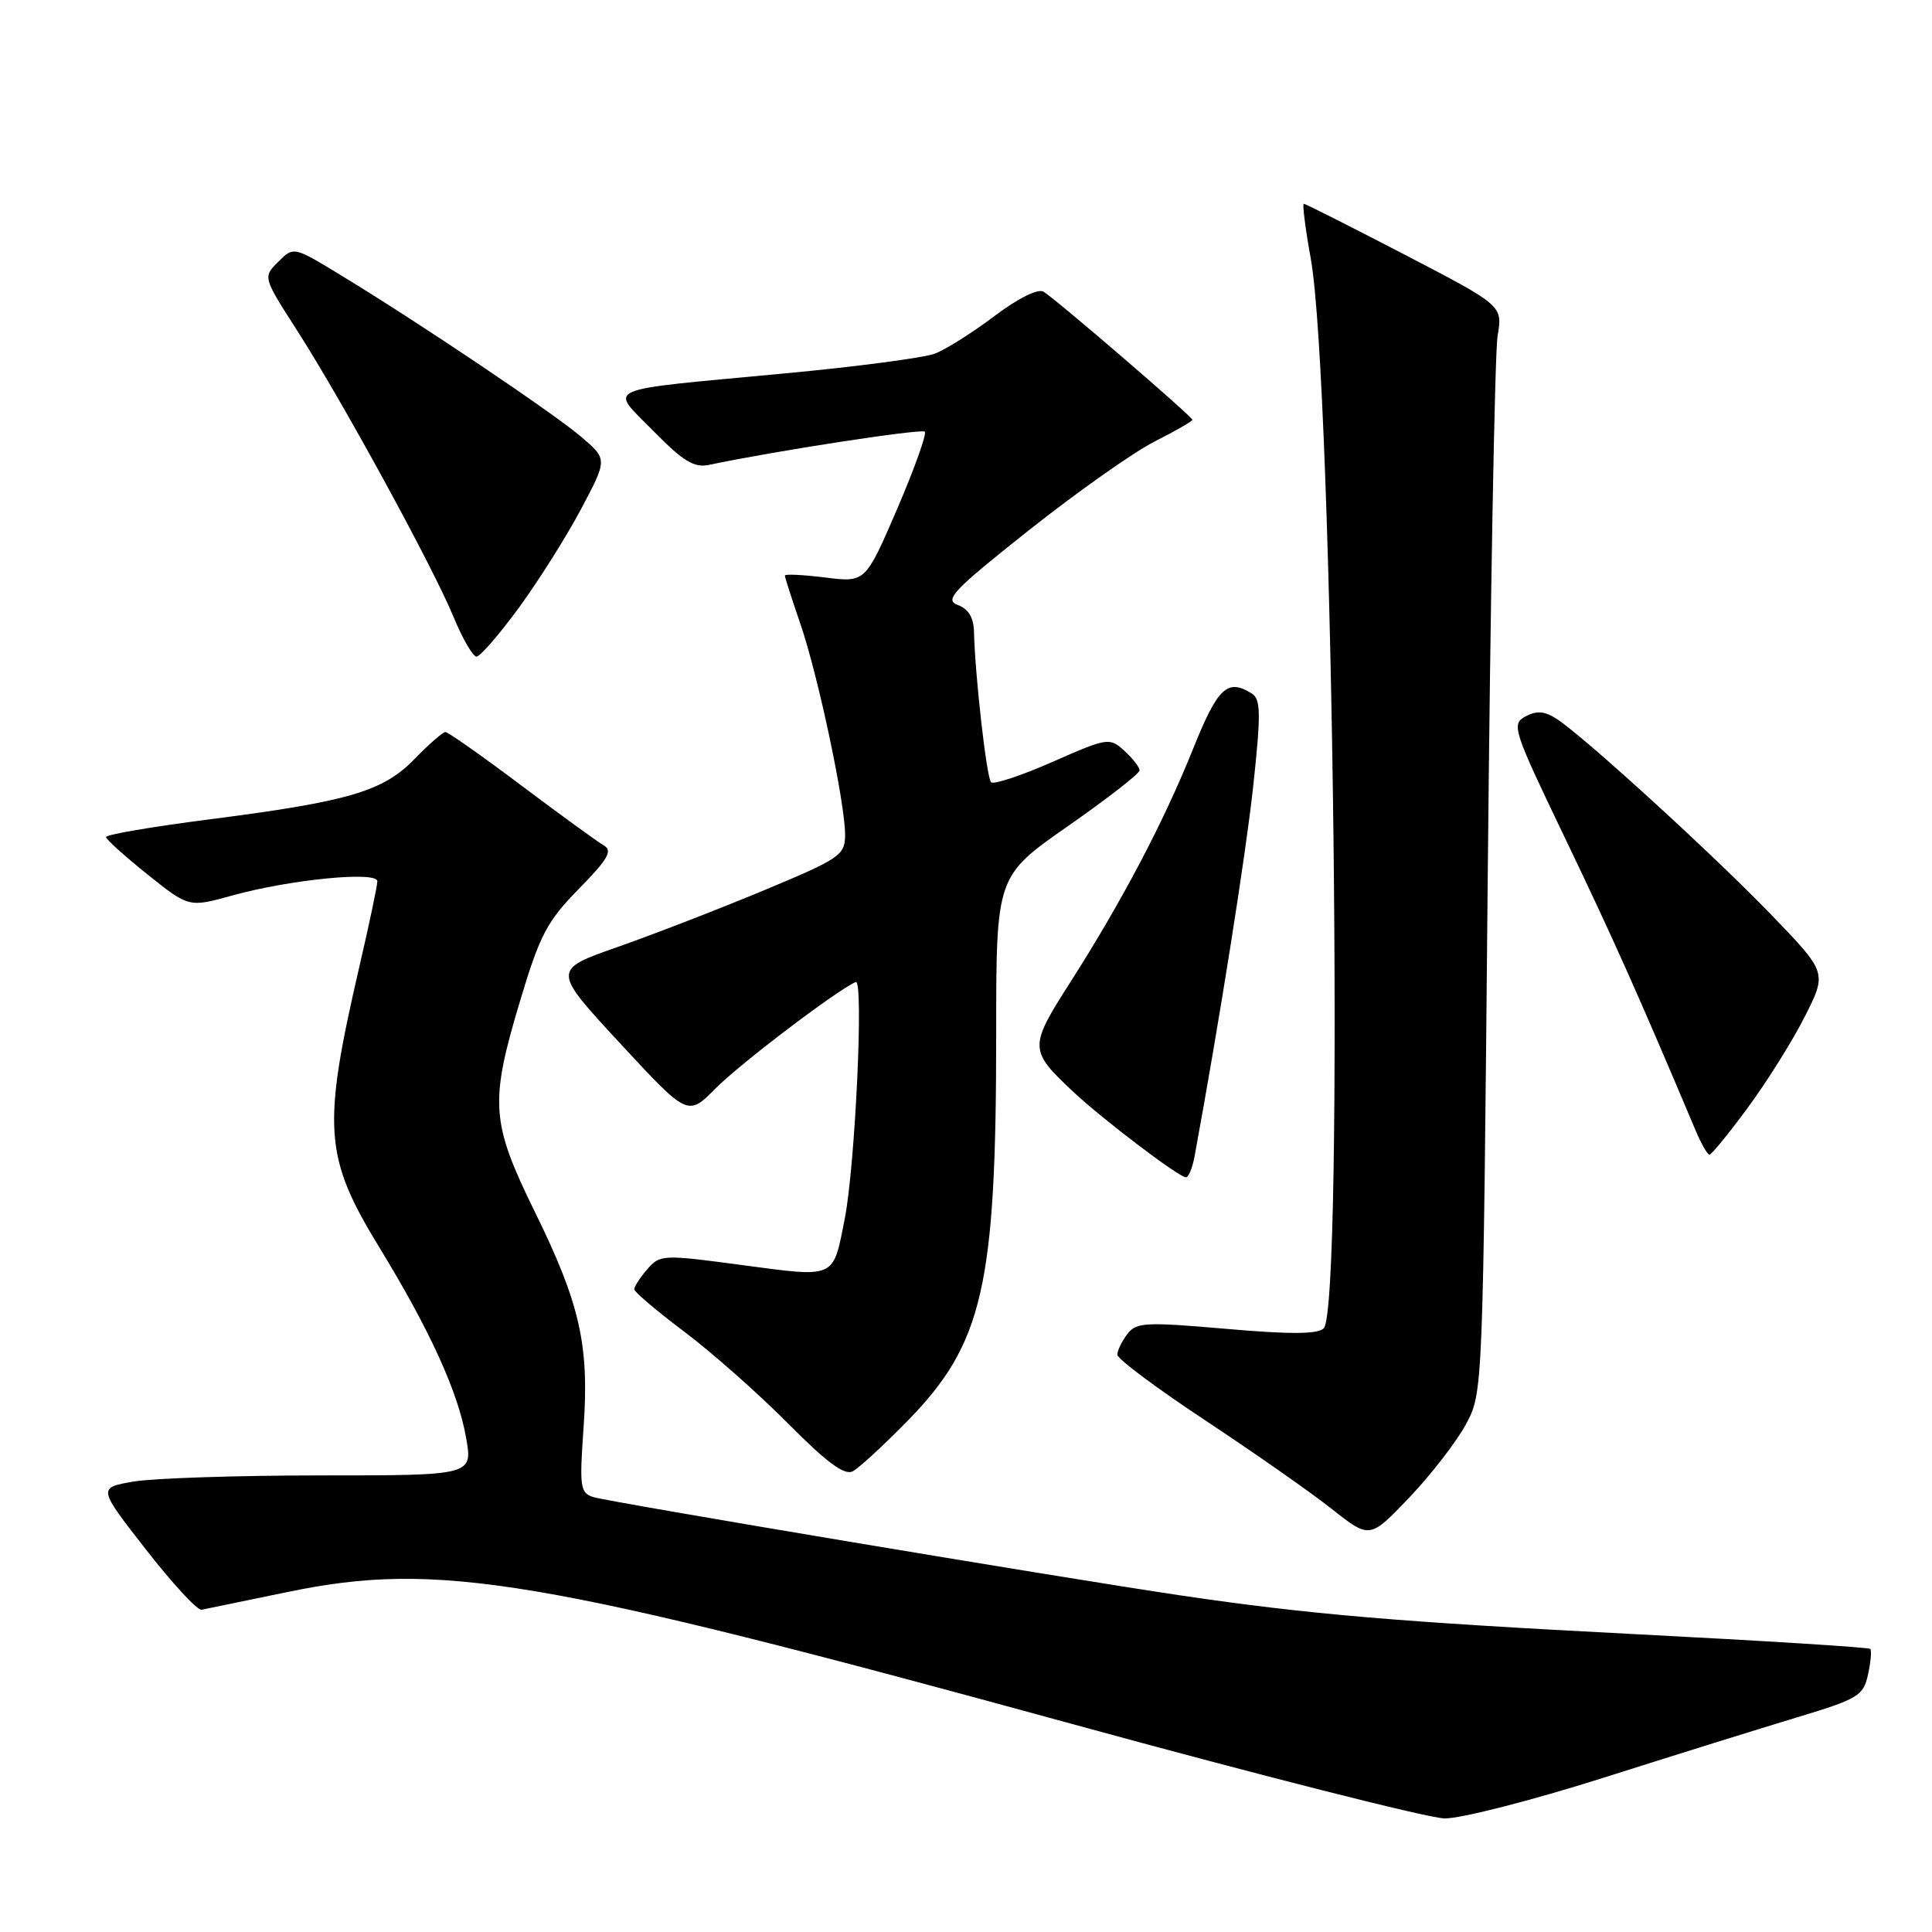 <?xml version="1.0" encoding="UTF-8" standalone="no"?>
<!DOCTYPE svg PUBLIC "-//W3C//DTD SVG 1.1//EN" "http://www.w3.org/Graphics/SVG/1.1/DTD/svg11.dtd" >
<svg xmlns="http://www.w3.org/2000/svg" xmlns:xlink="http://www.w3.org/1999/xlink" version="1.1" viewBox="0 0 256 256">
 <g >
 <path fill="currentColor"
d=" M 212.41 235.58 C 221.81 232.59 233.41 228.98 238.18 227.54 C 246.22 225.11 246.91 224.70 247.52 221.89 C 247.89 220.22 248.02 218.69 247.82 218.49 C 247.62 218.28 233.73 217.41 216.97 216.55 C 185.33 214.92 173.42 213.91 156.50 211.41 C 140.81 209.09 80.71 199.03 78.61 198.37 C 76.88 197.83 76.77 197.03 77.32 189.25 C 78.10 178.24 76.87 172.79 70.87 160.58 C 65.03 148.67 64.85 146.15 68.95 132.50 C 71.53 123.89 72.50 122.06 76.70 117.78 C 80.58 113.82 81.21 112.72 80.00 112.02 C 79.17 111.54 74.26 107.97 69.08 104.08 C 63.89 100.18 59.37 97.00 59.02 97.00 C 58.68 97.00 56.85 98.59 54.96 100.54 C 50.77 104.87 46.24 106.20 27.75 108.57 C 20.19 109.54 14.02 110.59 14.05 110.92 C 14.07 111.24 16.56 113.47 19.56 115.88 C 25.03 120.25 25.03 120.25 30.77 118.66 C 38.45 116.53 50.00 115.40 50.00 116.77 C 50.00 117.35 48.92 122.48 47.60 128.16 C 42.67 149.48 42.94 153.30 50.26 165.28 C 56.96 176.24 60.69 184.43 61.76 190.50 C 62.64 195.50 62.64 195.50 42.57 195.50 C 31.53 195.50 20.35 195.87 17.73 196.31 C 12.95 197.13 12.95 197.13 19.33 205.31 C 22.84 209.82 26.16 213.41 26.71 213.30 C 27.26 213.19 32.39 212.13 38.10 210.95 C 58.07 206.82 71.23 209.03 142.00 228.42 C 167.03 235.28 189.26 240.91 191.41 240.95 C 193.56 240.98 203.01 238.56 212.41 235.58 Z  M 194.26 188.70 C 196.50 184.50 196.50 184.46 197.13 116.50 C 197.48 79.10 198.07 46.70 198.44 44.50 C 199.12 40.50 199.12 40.50 186.14 33.75 C 178.99 30.04 172.98 27.00 172.76 27.00 C 172.55 27.00 172.96 30.26 173.68 34.25 C 176.66 50.77 178.14 173.26 175.40 176.01 C 174.60 176.80 171.00 176.82 162.49 176.08 C 151.76 175.15 150.56 175.21 149.37 176.78 C 148.65 177.73 148.06 178.95 148.05 179.50 C 148.04 180.05 153.32 183.99 159.77 188.25 C 166.22 192.52 173.75 197.79 176.50 199.97 C 181.50 203.92 181.50 203.92 186.76 198.41 C 189.65 195.37 193.02 191.00 194.26 188.70 Z  M 120.21 188.32 C 130.26 178.06 132.00 170.49 132.00 136.98 C 132.00 116.10 132.00 116.10 141.50 109.47 C 146.72 105.83 151.00 102.50 151.00 102.08 C 151.00 101.66 150.09 100.49 148.98 99.48 C 147.02 97.70 146.76 97.74 139.45 100.96 C 135.31 102.78 131.65 103.99 131.32 103.65 C 130.73 103.06 129.19 89.47 129.06 83.72 C 129.02 81.84 128.32 80.68 126.91 80.16 C 125.08 79.49 126.29 78.22 136.37 70.23 C 142.72 65.20 150.19 59.93 152.96 58.52 C 155.73 57.12 158.00 55.81 158.00 55.63 C 158.00 55.20 139.93 39.65 138.27 38.65 C 137.54 38.21 134.91 39.51 131.77 41.88 C 128.87 44.07 125.32 46.31 123.87 46.86 C 122.42 47.41 113.42 48.60 103.87 49.49 C 79.17 51.82 80.73 51.13 86.59 57.12 C 90.56 61.16 91.98 62.02 94.00 61.59 C 102.52 59.78 122.10 56.77 122.54 57.20 C 122.82 57.49 121.17 62.10 118.87 67.46 C 114.67 77.19 114.67 77.19 109.34 76.52 C 106.40 76.16 104.00 76.04 104.00 76.27 C 104.00 76.50 104.91 79.34 106.03 82.59 C 108.40 89.46 112.01 106.53 111.98 110.66 C 111.96 113.32 111.28 113.78 101.23 117.97 C 95.33 120.43 86.60 123.81 81.84 125.48 C 73.17 128.52 73.17 128.52 82.15 138.23 C 91.14 147.94 91.14 147.94 94.82 144.22 C 98.04 140.96 110.95 131.16 113.39 130.12 C 114.47 129.66 113.32 154.45 111.93 161.50 C 110.36 169.50 110.82 169.29 98.41 167.64 C 87.77 166.21 87.46 166.23 85.75 168.20 C 84.79 169.31 84.02 170.51 84.05 170.86 C 84.07 171.21 87.06 173.74 90.70 176.48 C 94.33 179.21 100.50 184.67 104.40 188.60 C 109.57 193.81 111.91 195.54 113.00 194.95 C 113.83 194.51 117.07 191.52 120.21 188.32 Z  M 158.28 153.25 C 161.58 135.34 165.07 113.29 166.06 104.15 C 167.09 94.57 167.06 92.65 165.89 91.91 C 162.65 89.86 161.37 91.05 158.08 99.25 C 154.20 108.92 148.65 119.46 141.79 130.20 C 136.33 138.74 136.34 139.16 142.17 144.63 C 146.04 148.27 156.20 155.99 157.14 156.00 C 157.49 156.00 158.00 154.76 158.28 153.25 Z  M 231.61 146.75 C 234.14 143.31 237.54 137.89 239.15 134.69 C 242.09 128.88 242.09 128.88 234.79 121.30 C 227.12 113.34 210.03 97.73 206.32 95.29 C 204.68 94.22 203.63 94.13 202.14 94.93 C 200.23 95.95 200.46 96.66 207.47 111.25 C 213.76 124.37 217.02 131.65 224.66 149.75 C 225.41 151.54 226.25 153.00 226.52 153.00 C 226.78 153.00 229.08 150.19 231.61 146.75 Z  M 68.76 80.52 C 71.36 76.96 75.08 71.07 77.00 67.44 C 80.50 60.85 80.50 60.85 77.00 57.87 C 73.26 54.69 55.59 42.80 45.20 36.49 C 38.90 32.65 38.90 32.65 36.87 34.69 C 34.83 36.72 34.83 36.72 39.40 43.84 C 45.39 53.18 57.36 75.11 60.10 81.75 C 61.29 84.64 62.66 87.00 63.14 87.00 C 63.62 87.00 66.15 84.08 68.76 80.52 Z "/>
</g>
</svg>